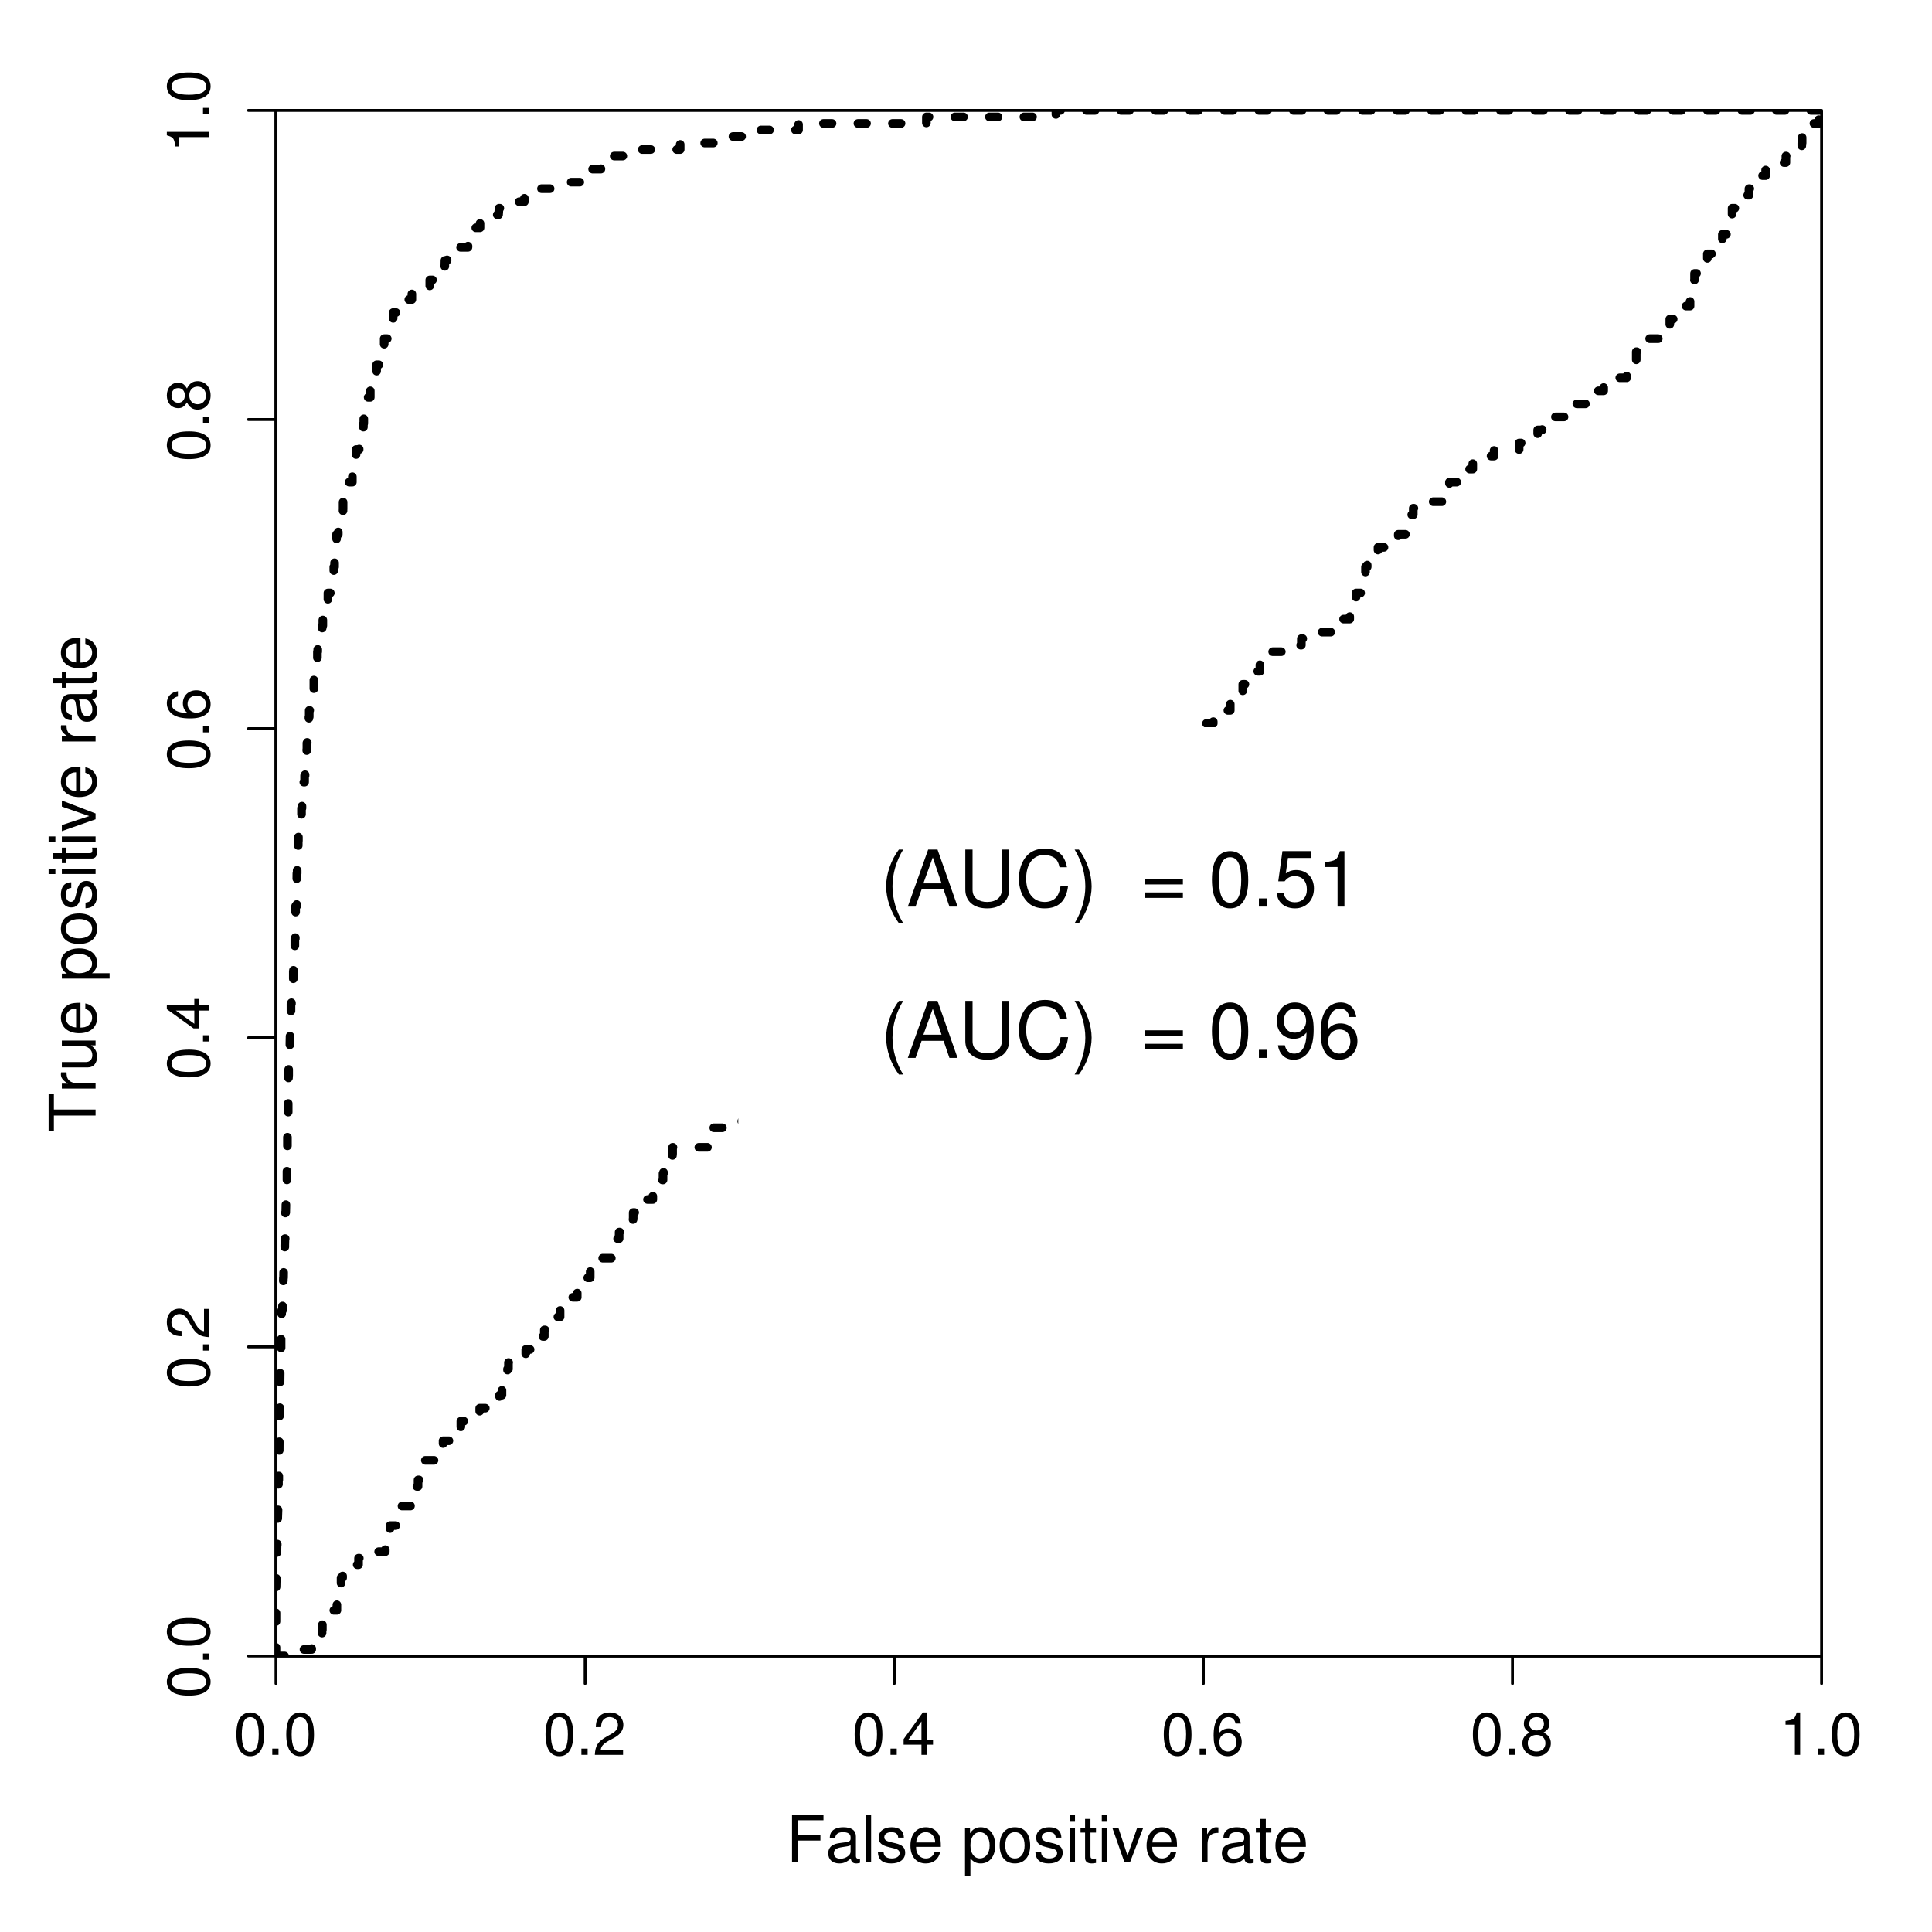 <?xml version="1.0" encoding="UTF-8"?>
<svg xmlns="http://www.w3.org/2000/svg" xmlns:xlink="http://www.w3.org/1999/xlink" width="504pt" height="504pt" viewBox="0 0 504 504" version="1.1">
<defs>
<g>
<symbol overflow="visible" id="glyph0-0">
<path style="stroke:none;" d=""/>
</symbol>
<symbol overflow="visible" id="glyph0-1">
<path style="stroke:none;" d="M 3.078 -5.578 L 8.922 -5.578 L 8.922 -6.953 L 3.078 -6.953 L 3.078 -10.875 L 9.719 -10.875 L 9.719 -12.25 L 1.516 -12.25 L 1.516 0 L 3.078 0 Z M 3.078 -5.578 "/>
</symbol>
<symbol overflow="visible" id="glyph0-2">
<path style="stroke:none;" d="M 8.984 -0.828 C 8.828 -0.797 8.766 -0.797 8.688 -0.797 C 8.203 -0.797 7.922 -1.047 7.922 -1.484 L 7.922 -6.656 C 7.922 -8.219 6.781 -9.047 4.625 -9.047 C 3.344 -9.047 2.281 -8.688 1.703 -8.031 C 1.297 -7.578 1.125 -7.078 1.094 -6.203 L 2.5 -6.203 C 2.625 -7.266 3.266 -7.766 4.562 -7.766 C 5.828 -7.766 6.531 -7.297 6.531 -6.453 L 6.531 -6.078 C 6.531 -5.5 6.188 -5.234 5.078 -5.109 C 3.094 -4.859 2.781 -4.781 2.25 -4.562 C 1.219 -4.156 0.703 -3.359 0.703 -2.219 C 0.703 -0.625 1.812 0.391 3.594 0.391 C 4.703 0.391 5.594 0 6.578 -0.906 C 6.688 -0.016 7.125 0.391 8.031 0.391 C 8.312 0.391 8.531 0.359 8.984 0.234 Z M 6.531 -2.766 C 6.531 -2.297 6.406 -2.016 5.984 -1.625 C 5.406 -1.109 4.719 -0.844 3.891 -0.844 C 2.812 -0.844 2.172 -1.359 2.172 -2.25 C 2.172 -3.172 2.781 -3.641 4.281 -3.859 C 5.766 -4.062 6.062 -4.125 6.531 -4.344 Z M 6.531 -2.766 "/>
</symbol>
<symbol overflow="visible" id="glyph0-3">
<path style="stroke:none;" d="M 2.547 -12.25 L 1.141 -12.25 L 1.141 0 L 2.547 0 Z M 2.547 -12.25 "/>
</symbol>
<symbol overflow="visible" id="glyph0-4">
<path style="stroke:none;" d="M 7.359 -6.344 C 7.344 -8.078 6.203 -9.047 4.172 -9.047 C 2.109 -9.047 0.797 -8 0.797 -6.359 C 0.797 -4.984 1.5 -4.328 3.578 -3.828 L 4.891 -3.516 C 5.859 -3.281 6.25 -2.922 6.25 -2.281 C 6.25 -1.469 5.422 -0.906 4.203 -0.906 C 3.438 -0.906 2.812 -1.125 2.453 -1.5 C 2.234 -1.75 2.141 -2 2.047 -2.625 L 0.578 -2.625 C 0.641 -0.594 1.781 0.391 4.078 0.391 C 6.297 0.391 7.703 -0.703 7.703 -2.406 C 7.703 -3.719 6.969 -4.438 5.219 -4.859 L 3.875 -5.172 C 2.734 -5.438 2.25 -5.812 2.25 -6.438 C 2.25 -7.234 2.969 -7.766 4.109 -7.766 C 5.234 -7.766 5.844 -7.266 5.875 -6.344 Z M 7.359 -6.344 "/>
</symbol>
<symbol overflow="visible" id="glyph0-5">
<path style="stroke:none;" d="M 8.609 -3.938 C 8.609 -5.281 8.516 -6.078 8.266 -6.734 C 7.688 -8.188 6.344 -9.047 4.703 -9.047 C 2.25 -9.047 0.672 -7.172 0.672 -4.281 C 0.672 -1.391 2.203 0.391 4.672 0.391 C 6.688 0.391 8.078 -0.75 8.438 -2.672 L 7.016 -2.672 C 6.641 -1.516 5.844 -0.906 4.719 -0.906 C 3.828 -0.906 3.078 -1.312 2.609 -2.047 C 2.266 -2.547 2.156 -3.062 2.141 -3.938 Z M 2.172 -5.078 C 2.281 -6.703 3.281 -7.766 4.688 -7.766 C 6.062 -7.766 7.125 -6.625 7.125 -5.172 C 7.125 -5.141 7.125 -5.109 7.109 -5.078 Z M 2.172 -5.078 "/>
</symbol>
<symbol overflow="visible" id="glyph0-6">
<path style="stroke:none;" d=""/>
</symbol>
<symbol overflow="visible" id="glyph0-7">
<path style="stroke:none;" d="M 0.906 3.656 L 2.312 3.656 L 2.312 -0.922 C 3.062 -0.016 3.875 0.391 5.016 0.391 C 7.297 0.391 8.781 -1.438 8.781 -4.25 C 8.781 -7.203 7.344 -9.047 5 -9.047 C 3.812 -9.047 2.859 -8.516 2.203 -7.469 L 2.203 -8.797 L 0.906 -8.797 Z M 4.766 -7.75 C 6.312 -7.75 7.328 -6.375 7.328 -4.281 C 7.328 -2.281 6.297 -0.922 4.766 -0.922 C 3.297 -0.922 2.312 -2.266 2.312 -4.328 C 2.312 -6.406 3.297 -7.75 4.766 -7.75 Z M 4.766 -7.75 "/>
</symbol>
<symbol overflow="visible" id="glyph0-8">
<path style="stroke:none;" d="M 4.562 -9.047 C 2.094 -9.047 0.609 -7.297 0.609 -4.328 C 0.609 -1.375 2.078 0.391 4.578 0.391 C 7.047 0.391 8.562 -1.375 8.562 -4.266 C 8.562 -7.312 7.109 -9.047 4.562 -9.047 Z M 4.578 -7.766 C 6.172 -7.766 7.109 -6.469 7.109 -4.281 C 7.109 -2.219 6.125 -0.906 4.578 -0.906 C 3.016 -0.906 2.062 -2.203 2.062 -4.328 C 2.062 -6.453 3.016 -7.766 4.578 -7.766 Z M 4.578 -7.766 "/>
</symbol>
<symbol overflow="visible" id="glyph0-9">
<path style="stroke:none;" d="M 2.516 -8.797 L 1.125 -8.797 L 1.125 0 L 2.516 0 Z M 2.516 -12.25 L 1.109 -12.25 L 1.109 -10.484 L 2.516 -10.484 Z M 2.516 -12.25 "/>
</symbol>
<symbol overflow="visible" id="glyph0-10">
<path style="stroke:none;" d="M 4.266 -8.797 L 2.828 -8.797 L 2.828 -11.219 L 1.422 -11.219 L 1.422 -8.797 L 0.234 -8.797 L 0.234 -7.656 L 1.422 -7.656 L 1.422 -1 C 1.422 -0.125 2.031 0.391 3.125 0.391 C 3.453 0.391 3.797 0.359 4.266 0.266 L 4.266 -0.906 C 4.078 -0.859 3.859 -0.844 3.594 -0.844 C 2.984 -0.844 2.828 -1 2.828 -1.625 L 2.828 -7.656 L 4.266 -7.656 Z M 4.266 -8.797 "/>
</symbol>
<symbol overflow="visible" id="glyph0-11">
<path style="stroke:none;" d="M 4.781 0 L 8.156 -8.797 L 6.578 -8.797 L 4.094 -1.656 L 1.75 -8.797 L 0.172 -8.797 L 3.266 0 Z M 4.781 0 "/>
</symbol>
<symbol overflow="visible" id="glyph0-12">
<path style="stroke:none;" d="M 1.156 -8.797 L 1.156 0 L 2.562 0 L 2.562 -4.562 C 2.562 -5.828 2.891 -6.656 3.562 -7.141 C 4 -7.453 4.422 -7.562 5.391 -7.578 L 5.391 -9 C 5.156 -9.031 5.031 -9.047 4.859 -9.047 C 3.953 -9.047 3.266 -8.516 2.453 -7.203 L 2.453 -8.797 Z M 1.156 -8.797 "/>
</symbol>
<symbol overflow="visible" id="glyph1-0">
<path style="stroke:none;" d=""/>
</symbol>
<symbol overflow="visible" id="glyph1-1">
<path style="stroke:none;" d="M -10.875 -5.953 L -10.875 -9.953 L -12.25 -9.953 L -12.25 -0.359 L -10.875 -0.359 L -10.875 -4.391 L 0 -4.391 L 0 -5.953 Z M -10.875 -5.953 "/>
</symbol>
<symbol overflow="visible" id="glyph1-2">
<path style="stroke:none;" d="M -8.797 -1.156 L 0 -1.156 L 0 -2.562 L -4.562 -2.562 C -5.828 -2.562 -6.656 -2.891 -7.141 -3.562 C -7.453 -4 -7.562 -4.422 -7.578 -5.391 L -9 -5.391 C -9.031 -5.156 -9.047 -5.031 -9.047 -4.859 C -9.047 -3.953 -8.516 -3.266 -7.203 -2.453 L -8.797 -2.453 Z M -8.797 -1.156 "/>
</symbol>
<symbol overflow="visible" id="glyph1-3">
<path style="stroke:none;" d="M 0 -8.094 L -8.797 -8.094 L -8.797 -6.703 L -3.812 -6.703 C -2.016 -6.703 -0.844 -5.766 -0.844 -4.297 C -0.844 -3.188 -1.516 -2.484 -2.562 -2.484 L -8.797 -2.484 L -8.797 -1.094 L -2.016 -1.094 C -0.547 -1.094 0.391 -2.188 0.391 -3.891 C 0.391 -5.188 -0.062 -6.016 -1.219 -6.844 L 0 -6.844 Z M 0 -8.094 "/>
</symbol>
<symbol overflow="visible" id="glyph1-4">
<path style="stroke:none;" d="M -3.938 -8.609 C -5.281 -8.609 -6.078 -8.516 -6.734 -8.266 C -8.188 -7.688 -9.047 -6.344 -9.047 -4.703 C -9.047 -2.25 -7.172 -0.672 -4.281 -0.672 C -1.391 -0.672 0.391 -2.203 0.391 -4.672 C 0.391 -6.688 -0.75 -8.078 -2.672 -8.438 L -2.672 -7.016 C -1.516 -6.641 -0.906 -5.844 -0.906 -4.719 C -0.906 -3.828 -1.312 -3.078 -2.047 -2.609 C -2.547 -2.266 -3.062 -2.156 -3.938 -2.141 Z M -5.078 -2.172 C -6.703 -2.281 -7.766 -3.281 -7.766 -4.688 C -7.766 -6.062 -6.625 -7.125 -5.172 -7.125 C -5.141 -7.125 -5.109 -7.125 -5.078 -7.109 Z M -5.078 -2.172 "/>
</symbol>
<symbol overflow="visible" id="glyph1-5">
<path style="stroke:none;" d=""/>
</symbol>
<symbol overflow="visible" id="glyph1-6">
<path style="stroke:none;" d="M 3.656 -0.906 L 3.656 -2.312 L -0.922 -2.312 C -0.016 -3.062 0.391 -3.875 0.391 -5.016 C 0.391 -7.297 -1.438 -8.781 -4.25 -8.781 C -7.203 -8.781 -9.047 -7.344 -9.047 -5 C -9.047 -3.812 -8.516 -2.859 -7.469 -2.203 L -8.797 -2.203 L -8.797 -0.906 Z M -7.75 -4.766 C -7.75 -6.312 -6.375 -7.328 -4.281 -7.328 C -2.281 -7.328 -0.922 -6.297 -0.922 -4.766 C -0.922 -3.297 -2.266 -2.312 -4.328 -2.312 C -6.406 -2.312 -7.75 -3.297 -7.75 -4.766 Z M -7.75 -4.766 "/>
</symbol>
<symbol overflow="visible" id="glyph1-7">
<path style="stroke:none;" d="M -9.047 -4.562 C -9.047 -2.094 -7.297 -0.609 -4.328 -0.609 C -1.375 -0.609 0.391 -2.078 0.391 -4.578 C 0.391 -7.047 -1.375 -8.562 -4.266 -8.562 C -7.312 -8.562 -9.047 -7.109 -9.047 -4.562 Z M -7.766 -4.578 C -7.766 -6.172 -6.469 -7.109 -4.281 -7.109 C -2.219 -7.109 -0.906 -6.125 -0.906 -4.578 C -0.906 -3.016 -2.203 -2.062 -4.328 -2.062 C -6.453 -2.062 -7.766 -3.016 -7.766 -4.578 Z M -7.766 -4.578 "/>
</symbol>
<symbol overflow="visible" id="glyph1-8">
<path style="stroke:none;" d="M -6.344 -7.359 C -8.078 -7.344 -9.047 -6.203 -9.047 -4.172 C -9.047 -2.109 -8 -0.797 -6.359 -0.797 C -4.984 -0.797 -4.328 -1.5 -3.828 -3.578 L -3.516 -4.891 C -3.281 -5.859 -2.922 -6.25 -2.281 -6.25 C -1.469 -6.25 -0.906 -5.422 -0.906 -4.203 C -0.906 -3.438 -1.125 -2.812 -1.5 -2.453 C -1.75 -2.234 -2 -2.141 -2.625 -2.047 L -2.625 -0.578 C -0.594 -0.641 0.391 -1.781 0.391 -4.078 C 0.391 -6.297 -0.703 -7.703 -2.406 -7.703 C -3.719 -7.703 -4.438 -6.969 -4.859 -5.219 L -5.172 -3.875 C -5.438 -2.734 -5.812 -2.25 -6.438 -2.25 C -7.234 -2.25 -7.766 -2.969 -7.766 -4.109 C -7.766 -5.234 -7.266 -5.844 -6.344 -5.875 Z M -6.344 -7.359 "/>
</symbol>
<symbol overflow="visible" id="glyph1-9">
<path style="stroke:none;" d="M -8.797 -2.516 L -8.797 -1.125 L 0 -1.125 L 0 -2.516 Z M -12.25 -2.516 L -12.25 -1.109 L -10.484 -1.109 L -10.484 -2.516 Z M -12.25 -2.516 "/>
</symbol>
<symbol overflow="visible" id="glyph1-10">
<path style="stroke:none;" d="M -8.797 -4.266 L -8.797 -2.828 L -11.219 -2.828 L -11.219 -1.422 L -8.797 -1.422 L -8.797 -0.234 L -7.656 -0.234 L -7.656 -1.422 L -1 -1.422 C -0.125 -1.422 0.391 -2.031 0.391 -3.125 C 0.391 -3.453 0.359 -3.797 0.266 -4.266 L -0.906 -4.266 C -0.859 -4.078 -0.844 -3.859 -0.844 -3.594 C -0.844 -2.984 -1 -2.828 -1.625 -2.828 L -7.656 -2.828 L -7.656 -4.266 Z M -8.797 -4.266 "/>
</symbol>
<symbol overflow="visible" id="glyph1-11">
<path style="stroke:none;" d="M 0 -4.781 L -8.797 -8.156 L -8.797 -6.578 L -1.656 -4.094 L -8.797 -1.75 L -8.797 -0.172 L 0 -3.266 Z M 0 -4.781 "/>
</symbol>
<symbol overflow="visible" id="glyph1-12">
<path style="stroke:none;" d="M -0.828 -8.984 C -0.797 -8.828 -0.797 -8.766 -0.797 -8.688 C -0.797 -8.203 -1.047 -7.922 -1.484 -7.922 L -6.656 -7.922 C -8.219 -7.922 -9.047 -6.781 -9.047 -4.625 C -9.047 -3.344 -8.688 -2.281 -8.031 -1.703 C -7.578 -1.297 -7.078 -1.125 -6.203 -1.094 L -6.203 -2.5 C -7.266 -2.625 -7.766 -3.266 -7.766 -4.562 C -7.766 -5.828 -7.297 -6.531 -6.453 -6.531 L -6.078 -6.531 C -5.5 -6.531 -5.234 -6.188 -5.109 -5.078 C -4.859 -3.094 -4.781 -2.781 -4.562 -2.25 C -4.156 -1.219 -3.359 -0.703 -2.219 -0.703 C -0.625 -0.703 0.391 -1.812 0.391 -3.594 C 0.391 -4.703 0 -5.594 -0.906 -6.578 C -0.016 -6.688 0.391 -7.125 0.391 -8.031 C 0.391 -8.312 0.359 -8.531 0.234 -8.984 Z M -2.766 -6.531 C -2.297 -6.531 -2.016 -6.406 -1.625 -5.984 C -1.109 -5.406 -0.844 -4.719 -0.844 -3.891 C -0.844 -2.812 -1.359 -2.172 -2.25 -2.172 C -3.172 -2.172 -3.641 -2.781 -3.859 -4.281 C -4.062 -5.766 -4.125 -6.062 -4.344 -6.531 Z M -2.766 -6.531 "/>
</symbol>
<symbol overflow="visible" id="glyph2-0">
<path style="stroke:none;" d=""/>
</symbol>
<symbol overflow="visible" id="glyph2-1">
<path style="stroke:none;" d="M 4.281 -11.062 C 3.266 -11.062 2.328 -10.609 1.75 -9.844 C 1.031 -8.875 0.672 -7.391 0.672 -5.344 C 0.672 -1.625 1.922 0.359 4.281 0.359 C 6.625 0.359 7.906 -1.625 7.906 -5.25 C 7.906 -7.406 7.562 -8.844 6.828 -9.844 C 6.25 -10.625 5.328 -11.062 4.281 -11.062 Z M 4.281 -9.844 C 5.766 -9.844 6.5 -8.344 6.5 -5.375 C 6.5 -2.25 5.781 -0.781 4.25 -0.781 C 2.812 -0.781 2.078 -2.312 2.078 -5.328 C 2.078 -8.359 2.812 -9.844 4.281 -9.844 Z M 4.281 -9.844 "/>
</symbol>
<symbol overflow="visible" id="glyph2-2">
<path style="stroke:none;" d="M 2.984 -1.625 L 1.359 -1.625 L 1.359 0 L 2.984 0 Z M 2.984 -1.625 "/>
</symbol>
<symbol overflow="visible" id="glyph2-3">
<path style="stroke:none;" d="M 7.891 -1.359 L 2.078 -1.359 C 2.219 -2.266 2.719 -2.844 4.062 -3.641 L 5.625 -4.469 C 7.172 -5.312 7.969 -6.453 7.969 -7.812 C 7.969 -8.734 7.594 -9.594 6.938 -10.188 C 6.281 -10.781 5.469 -11.062 4.422 -11.062 C 3.031 -11.062 1.984 -10.562 1.375 -9.625 C 0.984 -9.031 0.812 -8.344 0.781 -7.219 L 2.156 -7.219 C 2.203 -7.969 2.297 -8.422 2.484 -8.781 C 2.844 -9.453 3.562 -9.859 4.375 -9.859 C 5.625 -9.859 6.562 -8.969 6.562 -7.781 C 6.562 -6.906 6.047 -6.156 5.062 -5.594 L 3.641 -4.781 C 1.328 -3.484 0.656 -2.438 0.531 0 L 7.891 0 Z M 7.891 -1.359 "/>
</symbol>
<symbol overflow="visible" id="glyph2-4">
<path style="stroke:none;" d="M 5.094 -2.656 L 5.094 0 L 6.469 0 L 6.469 -2.656 L 8.109 -2.656 L 8.109 -3.891 L 6.469 -3.891 L 6.469 -11.062 L 5.453 -11.062 L 0.438 -4.094 L 0.438 -2.656 Z M 5.094 -3.891 L 1.641 -3.891 L 5.094 -8.719 Z M 5.094 -3.891 "/>
</symbol>
<symbol overflow="visible" id="glyph2-5">
<path style="stroke:none;" d="M 7.766 -8.172 C 7.5 -9.984 6.312 -11.062 4.625 -11.062 C 3.422 -11.062 2.328 -10.469 1.672 -9.484 C 0.984 -8.406 0.672 -7.047 0.672 -5.031 C 0.672 -3.188 0.953 -2 1.609 -1.016 C 2.203 -0.125 3.172 0.359 4.375 0.359 C 6.484 0.359 8 -1.203 8 -3.375 C 8 -5.422 6.594 -6.875 4.609 -6.875 C 3.531 -6.875 2.672 -6.453 2.078 -5.641 C 2.094 -8.344 2.969 -9.844 4.531 -9.844 C 5.5 -9.844 6.172 -9.234 6.391 -8.172 Z M 4.438 -5.656 C 5.766 -5.656 6.594 -4.734 6.594 -3.266 C 6.594 -1.875 5.656 -0.859 4.391 -0.859 C 3.125 -0.859 2.156 -1.922 2.156 -3.344 C 2.156 -4.703 3.094 -5.656 4.438 -5.656 Z M 4.438 -5.656 "/>
</symbol>
<symbol overflow="visible" id="glyph2-6">
<path style="stroke:none;" d="M 6.094 -5.812 C 7.234 -6.5 7.609 -7.062 7.609 -8.109 C 7.609 -9.844 6.25 -11.062 4.281 -11.062 C 2.344 -11.062 0.969 -9.844 0.969 -8.109 C 0.969 -7.078 1.344 -6.516 2.469 -5.812 C 1.203 -5.203 0.578 -4.281 0.578 -3.078 C 0.578 -1.047 2.109 0.359 4.281 0.359 C 6.469 0.359 8 -1.047 8 -3.062 C 8 -4.281 7.375 -5.203 6.094 -5.812 Z M 4.281 -9.844 C 5.453 -9.844 6.203 -9.156 6.203 -8.078 C 6.203 -7.047 5.438 -6.359 4.281 -6.359 C 3.141 -6.359 2.375 -7.047 2.375 -8.094 C 2.375 -9.156 3.141 -9.844 4.281 -9.844 Z M 4.281 -5.203 C 5.656 -5.203 6.594 -4.328 6.594 -3.047 C 6.594 -1.734 5.656 -0.859 4.25 -0.859 C 2.922 -0.859 1.984 -1.75 1.984 -3.047 C 1.984 -4.328 2.922 -5.203 4.281 -5.203 Z M 4.281 -5.203 "/>
</symbol>
<symbol overflow="visible" id="glyph2-7">
<path style="stroke:none;" d="M 4.031 -7.875 L 4.031 0 L 5.406 0 L 5.406 -11.062 L 4.5 -11.062 C 4.016 -9.359 3.719 -9.125 1.594 -8.859 L 1.594 -7.875 Z M 4.031 -7.875 "/>
</symbol>
<symbol overflow="visible" id="glyph3-0">
<path style="stroke:none;" d=""/>
</symbol>
<symbol overflow="visible" id="glyph3-1">
<path style="stroke:none;" d="M -11.062 -4.281 C -11.062 -3.266 -10.609 -2.328 -9.844 -1.75 C -8.875 -1.031 -7.391 -0.672 -5.344 -0.672 C -1.625 -0.672 0.359 -1.922 0.359 -4.281 C 0.359 -6.625 -1.625 -7.906 -5.25 -7.906 C -7.406 -7.906 -8.844 -7.562 -9.844 -6.828 C -10.625 -6.25 -11.062 -5.328 -11.062 -4.281 Z M -9.844 -4.281 C -9.844 -5.766 -8.344 -6.5 -5.375 -6.5 C -2.25 -6.5 -0.781 -5.781 -0.781 -4.25 C -0.781 -2.812 -2.312 -2.078 -5.328 -2.078 C -8.359 -2.078 -9.844 -2.812 -9.844 -4.281 Z M -9.844 -4.281 "/>
</symbol>
<symbol overflow="visible" id="glyph3-2">
<path style="stroke:none;" d="M -1.625 -2.984 L -1.625 -1.359 L 0 -1.359 L 0 -2.984 Z M -1.625 -2.984 "/>
</symbol>
<symbol overflow="visible" id="glyph3-3">
<path style="stroke:none;" d="M -1.359 -7.891 L -1.359 -2.078 C -2.266 -2.219 -2.844 -2.719 -3.641 -4.062 L -4.469 -5.625 C -5.312 -7.172 -6.453 -7.969 -7.812 -7.969 C -8.734 -7.969 -9.594 -7.594 -10.188 -6.938 C -10.781 -6.281 -11.062 -5.469 -11.062 -4.422 C -11.062 -3.031 -10.562 -1.984 -9.625 -1.375 C -9.031 -0.984 -8.344 -0.812 -7.219 -0.781 L -7.219 -2.156 C -7.969 -2.203 -8.422 -2.297 -8.781 -2.484 C -9.453 -2.844 -9.859 -3.562 -9.859 -4.375 C -9.859 -5.625 -8.969 -6.562 -7.781 -6.562 C -6.906 -6.562 -6.156 -6.047 -5.594 -5.062 L -4.781 -3.641 C -3.484 -1.328 -2.438 -0.656 0 -0.531 L 0 -7.891 Z M -1.359 -7.891 "/>
</symbol>
<symbol overflow="visible" id="glyph3-4">
<path style="stroke:none;" d="M -2.656 -5.094 L 0 -5.094 L 0 -6.469 L -2.656 -6.469 L -2.656 -8.109 L -3.891 -8.109 L -3.891 -6.469 L -11.062 -6.469 L -11.062 -5.453 L -4.094 -0.438 L -2.656 -0.438 Z M -3.891 -5.094 L -3.891 -1.641 L -8.719 -5.094 Z M -3.891 -5.094 "/>
</symbol>
<symbol overflow="visible" id="glyph3-5">
<path style="stroke:none;" d="M -8.172 -7.766 C -9.984 -7.5 -11.062 -6.312 -11.062 -4.625 C -11.062 -3.422 -10.469 -2.328 -9.484 -1.672 C -8.406 -0.984 -7.047 -0.672 -5.031 -0.672 C -3.188 -0.672 -2 -0.953 -1.016 -1.609 C -0.125 -2.203 0.359 -3.172 0.359 -4.375 C 0.359 -6.484 -1.203 -8 -3.375 -8 C -5.422 -8 -6.875 -6.594 -6.875 -4.609 C -6.875 -3.531 -6.453 -2.672 -5.641 -2.078 C -8.344 -2.094 -9.844 -2.969 -9.844 -4.531 C -9.844 -5.5 -9.234 -6.172 -8.172 -6.391 Z M -5.656 -4.438 C -5.656 -5.766 -4.734 -6.594 -3.266 -6.594 C -1.875 -6.594 -0.859 -5.656 -0.859 -4.391 C -0.859 -3.125 -1.922 -2.156 -3.344 -2.156 C -4.703 -2.156 -5.656 -3.094 -5.656 -4.438 Z M -5.656 -4.438 "/>
</symbol>
<symbol overflow="visible" id="glyph3-6">
<path style="stroke:none;" d="M -5.812 -6.094 C -6.5 -7.234 -7.062 -7.609 -8.109 -7.609 C -9.844 -7.609 -11.062 -6.25 -11.062 -4.281 C -11.062 -2.344 -9.844 -0.969 -8.109 -0.969 C -7.078 -0.969 -6.516 -1.344 -5.812 -2.469 C -5.203 -1.203 -4.281 -0.578 -3.078 -0.578 C -1.047 -0.578 0.359 -2.109 0.359 -4.281 C 0.359 -6.469 -1.047 -8 -3.062 -8 C -4.281 -8 -5.203 -7.375 -5.812 -6.094 Z M -9.844 -4.281 C -9.844 -5.453 -9.156 -6.203 -8.078 -6.203 C -7.047 -6.203 -6.359 -5.438 -6.359 -4.281 C -6.359 -3.141 -7.047 -2.375 -8.094 -2.375 C -9.156 -2.375 -9.844 -3.141 -9.844 -4.281 Z M -5.203 -4.281 C -5.203 -5.656 -4.328 -6.594 -3.047 -6.594 C -1.734 -6.594 -0.859 -5.656 -0.859 -4.25 C -0.859 -2.922 -1.75 -1.984 -3.047 -1.984 C -4.328 -1.984 -5.203 -2.922 -5.203 -4.281 Z M -5.203 -4.281 "/>
</symbol>
<symbol overflow="visible" id="glyph3-7">
<path style="stroke:none;" d="M -7.875 -4.031 L 0 -4.031 L 0 -5.406 L -11.062 -5.406 L -11.062 -4.5 C -9.359 -4.016 -9.125 -3.719 -8.859 -1.594 L -7.875 -1.594 Z M -7.875 -4.031 "/>
</symbol>
<symbol overflow="visible" id="glyph4-0">
<path style="stroke:none;" d=""/>
</symbol>
<symbol overflow="visible" id="glyph4-1">
<path style="stroke:none;" d="M 4.812 -14.875 C 2.781 -12.203 1.484 -8.484 1.484 -5.281 C 1.484 -2.062 2.781 1.656 4.812 4.328 L 5.938 4.328 C 4.141 1.406 3.141 -2.016 3.141 -5.281 C 3.141 -8.531 4.141 -11.984 5.938 -14.875 Z M 4.812 -14.875 "/>
</symbol>
<symbol overflow="visible" id="glyph4-2">
<path style="stroke:none;" d="M 9.672 -4.469 L 11.203 0 L 13.328 0 L 8.094 -14.875 L 5.656 -14.875 L 0.344 0 L 2.359 0 L 3.938 -4.469 Z M 9.141 -6.062 L 4.406 -6.062 L 6.859 -12.828 Z M 9.141 -6.062 "/>
</symbol>
<symbol overflow="visible" id="glyph4-3">
<path style="stroke:none;" d="M 11.266 -14.875 L 11.266 -4.422 C 11.266 -2.422 9.812 -1.203 7.422 -1.203 C 6.328 -1.203 5.422 -1.469 4.719 -1.984 C 3.984 -2.547 3.625 -3.312 3.625 -4.422 L 3.625 -14.875 L 1.734 -14.875 L 1.734 -4.422 C 1.734 -1.406 3.891 0.469 7.422 0.469 C 10.922 0.469 13.156 -1.453 13.156 -4.422 L 13.156 -14.875 Z M 11.266 -14.875 "/>
</symbol>
<symbol overflow="visible" id="glyph4-4">
<path style="stroke:none;" d="M 13.516 -10.266 C 12.922 -13.531 11.047 -15.125 7.781 -15.125 C 5.781 -15.125 4.156 -14.484 3.062 -13.266 C 1.719 -11.797 0.984 -9.672 0.984 -7.266 C 0.984 -4.812 1.734 -2.719 3.141 -1.266 C 4.281 -0.078 5.75 0.469 7.688 0.469 C 11.328 0.469 13.359 -1.484 13.812 -5.422 L 11.859 -5.422 C 11.688 -4.406 11.484 -3.719 11.188 -3.125 C 10.578 -1.891 9.312 -1.203 7.719 -1.203 C 4.75 -1.203 2.875 -3.578 2.875 -7.281 C 2.875 -11.094 4.672 -13.453 7.547 -13.453 C 8.75 -13.453 9.875 -13.078 10.484 -12.516 C 11.047 -12 11.344 -11.359 11.578 -10.266 Z M 13.516 -10.266 "/>
</symbol>
<symbol overflow="visible" id="glyph4-5">
<path style="stroke:none;" d="M 1.891 4.328 C 3.938 1.656 5.219 -2.062 5.219 -5.266 C 5.219 -8.484 3.938 -12.203 1.891 -14.875 L 0.781 -14.875 C 2.578 -11.953 3.578 -8.531 3.578 -5.266 C 3.578 -2.016 2.578 1.422 0.781 4.328 Z M 1.891 4.328 "/>
</symbol>
<symbol overflow="visible" id="glyph4-6">
<path style="stroke:none;" d=""/>
</symbol>
<symbol overflow="visible" id="glyph4-7">
<path style="stroke:none;" d="M 10.891 -7.203 L 1.016 -7.203 L 1.016 -5.781 L 10.891 -5.781 Z M 10.891 -3.688 L 1.016 -3.688 L 1.016 -2.266 L 10.891 -2.266 Z M 10.891 -3.688 "/>
</symbol>
<symbol overflow="visible" id="glyph4-8">
<path style="stroke:none;" d="M 5.609 -14.469 C 4.266 -14.469 3.047 -13.875 2.281 -12.875 C 1.344 -11.609 0.875 -9.672 0.875 -7 C 0.875 -2.125 2.516 0.469 5.609 0.469 C 8.672 0.469 10.344 -2.125 10.344 -6.875 C 10.344 -9.688 9.891 -11.578 8.938 -12.875 C 8.188 -13.891 6.984 -14.469 5.609 -14.469 Z M 5.609 -12.875 C 7.547 -12.875 8.516 -10.922 8.516 -7.047 C 8.516 -2.938 7.578 -1.016 5.578 -1.016 C 3.672 -1.016 2.719 -3.016 2.719 -6.984 C 2.719 -10.938 3.672 -12.875 5.609 -12.875 Z M 5.609 -12.875 "/>
</symbol>
<symbol overflow="visible" id="glyph4-9">
<path style="stroke:none;" d="M 3.891 -2.125 L 1.781 -2.125 L 1.781 0 L 3.891 0 Z M 3.891 -2.125 "/>
</symbol>
<symbol overflow="visible" id="glyph4-10">
<path style="stroke:none;" d="M 9.719 -14.469 L 2.25 -14.469 L 1.156 -6.594 L 2.812 -6.594 C 3.656 -7.594 4.344 -7.938 5.469 -7.938 C 7.406 -7.938 8.625 -6.609 8.625 -4.469 C 8.625 -2.391 7.422 -1.125 5.469 -1.125 C 3.891 -1.125 2.938 -1.922 2.516 -3.547 L 0.719 -3.547 C 0.953 -2.359 1.156 -1.797 1.594 -1.266 C 2.406 -0.156 3.875 0.469 5.516 0.469 C 8.422 0.469 10.469 -1.656 10.469 -4.719 C 10.469 -7.578 8.578 -9.531 5.797 -9.531 C 4.781 -9.531 3.953 -9.266 3.125 -8.656 L 3.688 -12.688 L 9.719 -12.688 Z M 9.719 -14.469 "/>
</symbol>
<symbol overflow="visible" id="glyph4-11">
<path style="stroke:none;" d="M 5.281 -10.312 L 5.281 0 L 7.078 0 L 7.078 -14.469 L 5.891 -14.469 C 5.266 -12.25 4.859 -11.938 2.078 -11.594 L 2.078 -10.312 Z M 5.281 -10.312 "/>
</symbol>
<symbol overflow="visible" id="glyph4-12">
<path style="stroke:none;" d="M 1.078 -3.312 C 1.422 -0.938 2.984 0.469 5.188 0.469 C 6.781 0.469 8.219 -0.312 9.062 -1.594 C 9.984 -3 10.391 -4.781 10.391 -7.406 C 10.391 -9.828 10.016 -11.391 9.156 -12.672 C 8.359 -13.828 7.094 -14.469 5.516 -14.469 C 2.75 -14.469 0.781 -12.422 0.781 -9.594 C 0.781 -6.891 2.609 -5 5.219 -5 C 6.594 -5 7.594 -5.484 8.531 -6.609 C 8.516 -3.078 7.359 -1.125 5.312 -1.125 C 4.047 -1.125 3.156 -1.922 2.875 -3.312 Z M 5.484 -12.891 C 7.156 -12.891 8.422 -11.516 8.422 -9.625 C 8.422 -7.859 7.188 -6.594 5.422 -6.594 C 3.688 -6.594 2.609 -7.797 2.609 -9.734 C 2.609 -11.578 3.844 -12.891 5.484 -12.891 Z M 5.484 -12.891 "/>
</symbol>
<symbol overflow="visible" id="glyph4-13">
<path style="stroke:none;" d="M 10.156 -10.688 C 9.812 -13.062 8.266 -14.469 6.062 -14.469 C 4.469 -14.469 3.047 -13.688 2.188 -12.406 C 1.281 -11 0.875 -9.219 0.875 -6.594 C 0.875 -4.156 1.25 -2.609 2.109 -1.328 C 2.875 -0.156 4.141 0.469 5.734 0.469 C 8.484 0.469 10.469 -1.578 10.469 -4.406 C 10.469 -7.094 8.625 -9 6.047 -9 C 4.609 -9 3.484 -8.453 2.719 -7.391 C 2.734 -10.922 3.875 -12.875 5.938 -12.875 C 7.203 -12.875 8.078 -12.078 8.359 -10.688 Z M 5.812 -7.406 C 7.547 -7.406 8.625 -6.203 8.625 -4.266 C 8.625 -2.453 7.406 -1.125 5.75 -1.125 C 4.078 -1.125 2.812 -2.516 2.812 -4.359 C 2.812 -6.156 4.047 -7.406 5.812 -7.406 Z M 5.812 -7.406 "/>
</symbol>
</g>
<clipPath id="clip1">
  <path d="M 72 28.801 L 475.199 28.801 L 475.199 432 L 72 432 Z M 72 28.801 "/>
</clipPath>
</defs>
<g id="surface6855">
<rect x="0" y="0" width="504" height="504" style="fill:rgb(100%,100%,100%);fill-opacity:1;stroke:none;"/>
<g style="fill:rgb(0%,0%,0%);fill-opacity:1;">
  <use xlink:href="#glyph0-1" x="205.102" y="485.729"/>
  <use xlink:href="#glyph0-2" x="215.364" y="485.729"/>
  <use xlink:href="#glyph0-3" x="224.703" y="485.729"/>
  <use xlink:href="#glyph0-4" x="228.432" y="485.729"/>
  <use xlink:href="#glyph0-5" x="236.83" y="485.729"/>
  <use xlink:href="#glyph0-6" x="246.169" y="485.729"/>
  <use xlink:href="#glyph0-7" x="250.839" y="485.729"/>
  <use xlink:href="#glyph0-8" x="260.178" y="485.729"/>
  <use xlink:href="#glyph0-4" x="269.517" y="485.729"/>
  <use xlink:href="#glyph0-9" x="277.915" y="485.729"/>
  <use xlink:href="#glyph0-10" x="281.644" y="485.729"/>
  <use xlink:href="#glyph0-9" x="286.313" y="485.729"/>
  <use xlink:href="#glyph0-11" x="290.042" y="485.729"/>
  <use xlink:href="#glyph0-5" x="298.44" y="485.729"/>
  <use xlink:href="#glyph0-6" x="307.779" y="485.729"/>
  <use xlink:href="#glyph0-12" x="312.449" y="485.729"/>
  <use xlink:href="#glyph0-2" x="318.043" y="485.729"/>
  <use xlink:href="#glyph0-10" x="327.382" y="485.729"/>
  <use xlink:href="#glyph0-5" x="332.052" y="485.729"/>
</g>
<g style="fill:rgb(0%,0%,0%);fill-opacity:1;">
  <use xlink:href="#glyph1-1" x="24.932" y="295.398"/>
  <use xlink:href="#glyph1-2" x="24.932" y="285.136"/>
  <use xlink:href="#glyph1-3" x="24.932" y="279.542"/>
  <use xlink:href="#glyph1-4" x="24.932" y="270.203"/>
  <use xlink:href="#glyph1-5" x="24.932" y="260.864"/>
  <use xlink:href="#glyph1-6" x="24.932" y="256.194"/>
  <use xlink:href="#glyph1-7" x="24.932" y="246.855"/>
  <use xlink:href="#glyph1-8" x="24.932" y="237.517"/>
  <use xlink:href="#glyph1-9" x="24.932" y="229.118"/>
  <use xlink:href="#glyph1-10" x="24.932" y="225.39"/>
  <use xlink:href="#glyph1-9" x="24.932" y="220.72"/>
  <use xlink:href="#glyph1-11" x="24.932" y="216.991"/>
  <use xlink:href="#glyph1-4" x="24.932" y="208.593"/>
  <use xlink:href="#glyph1-5" x="24.932" y="199.254"/>
  <use xlink:href="#glyph1-2" x="24.932" y="194.584"/>
  <use xlink:href="#glyph1-12" x="24.932" y="188.99"/>
  <use xlink:href="#glyph1-10" x="24.932" y="179.651"/>
  <use xlink:href="#glyph1-4" x="24.932" y="174.981"/>
</g>
<path style="fill:none;stroke-width:0.75;stroke-linecap:round;stroke-linejoin:round;stroke:rgb(0%,0%,0%);stroke-opacity:1;stroke-miterlimit:10;" d="M 72 432 L 475.199 432 "/>
<path style="fill:none;stroke-width:0.75;stroke-linecap:round;stroke-linejoin:round;stroke:rgb(0%,0%,0%);stroke-opacity:1;stroke-miterlimit:10;" d="M 72 432 L 72 439.199 "/>
<path style="fill:none;stroke-width:0.75;stroke-linecap:round;stroke-linejoin:round;stroke:rgb(0%,0%,0%);stroke-opacity:1;stroke-miterlimit:10;" d="M 152.641 432 L 152.641 439.199 "/>
<path style="fill:none;stroke-width:0.75;stroke-linecap:round;stroke-linejoin:round;stroke:rgb(0%,0%,0%);stroke-opacity:1;stroke-miterlimit:10;" d="M 233.281 432 L 233.281 439.199 "/>
<path style="fill:none;stroke-width:0.75;stroke-linecap:round;stroke-linejoin:round;stroke:rgb(0%,0%,0%);stroke-opacity:1;stroke-miterlimit:10;" d="M 313.922 432 L 313.922 439.199 "/>
<path style="fill:none;stroke-width:0.75;stroke-linecap:round;stroke-linejoin:round;stroke:rgb(0%,0%,0%);stroke-opacity:1;stroke-miterlimit:10;" d="M 394.559 432 L 394.559 439.199 "/>
<path style="fill:none;stroke-width:0.75;stroke-linecap:round;stroke-linejoin:round;stroke:rgb(0%,0%,0%);stroke-opacity:1;stroke-miterlimit:10;" d="M 475.199 432 L 475.199 439.199 "/>
<g style="fill:rgb(0%,0%,0%);fill-opacity:1;">
  <use xlink:href="#glyph2-1" x="61" y="457.787"/>
  <use xlink:href="#glyph2-2" x="69.67" y="457.787"/>
  <use xlink:href="#glyph2-1" x="74.005" y="457.787"/>
</g>
<g style="fill:rgb(0%,0%,0%);fill-opacity:1;">
  <use xlink:href="#glyph2-1" x="141.641" y="457.787"/>
  <use xlink:href="#glyph2-2" x="150.311" y="457.787"/>
  <use xlink:href="#glyph2-3" x="154.646" y="457.787"/>
</g>
<g style="fill:rgb(0%,0%,0%);fill-opacity:1;">
  <use xlink:href="#glyph2-1" x="222.281" y="457.787"/>
  <use xlink:href="#glyph2-2" x="230.951" y="457.787"/>
  <use xlink:href="#glyph2-4" x="235.286" y="457.787"/>
</g>
<g style="fill:rgb(0%,0%,0%);fill-opacity:1;">
  <use xlink:href="#glyph2-1" x="302.922" y="457.787"/>
  <use xlink:href="#glyph2-2" x="311.592" y="457.787"/>
  <use xlink:href="#glyph2-5" x="315.927" y="457.787"/>
</g>
<g style="fill:rgb(0%,0%,0%);fill-opacity:1;">
  <use xlink:href="#glyph2-1" x="383.559" y="457.787"/>
  <use xlink:href="#glyph2-2" x="392.229" y="457.787"/>
  <use xlink:href="#glyph2-6" x="396.563" y="457.787"/>
</g>
<g style="fill:rgb(0%,0%,0%);fill-opacity:1;">
  <use xlink:href="#glyph2-7" x="464.199" y="457.787"/>
  <use xlink:href="#glyph2-2" x="472.869" y="457.787"/>
  <use xlink:href="#glyph2-1" x="477.204" y="457.787"/>
</g>
<path style="fill:none;stroke-width:0.75;stroke-linecap:round;stroke-linejoin:round;stroke:rgb(0%,0%,0%);stroke-opacity:1;stroke-miterlimit:10;" d="M 72 432 L 72 28.801 "/>
<path style="fill:none;stroke-width:0.75;stroke-linecap:round;stroke-linejoin:round;stroke:rgb(0%,0%,0%);stroke-opacity:1;stroke-miterlimit:10;" d="M 72 432 L 64.801 432 "/>
<path style="fill:none;stroke-width:0.75;stroke-linecap:round;stroke-linejoin:round;stroke:rgb(0%,0%,0%);stroke-opacity:1;stroke-miterlimit:10;" d="M 72 351.359 L 64.801 351.359 "/>
<path style="fill:none;stroke-width:0.75;stroke-linecap:round;stroke-linejoin:round;stroke:rgb(0%,0%,0%);stroke-opacity:1;stroke-miterlimit:10;" d="M 72 270.719 L 64.801 270.719 "/>
<path style="fill:none;stroke-width:0.75;stroke-linecap:round;stroke-linejoin:round;stroke:rgb(0%,0%,0%);stroke-opacity:1;stroke-miterlimit:10;" d="M 72 190.078 L 64.801 190.078 "/>
<path style="fill:none;stroke-width:0.75;stroke-linecap:round;stroke-linejoin:round;stroke:rgb(0%,0%,0%);stroke-opacity:1;stroke-miterlimit:10;" d="M 72 109.441 L 64.801 109.441 "/>
<path style="fill:none;stroke-width:0.75;stroke-linecap:round;stroke-linejoin:round;stroke:rgb(0%,0%,0%);stroke-opacity:1;stroke-miterlimit:10;" d="M 72 28.801 L 64.801 28.801 "/>
<g style="fill:rgb(0%,0%,0%);fill-opacity:1;">
  <use xlink:href="#glyph3-1" x="54.584" y="443"/>
  <use xlink:href="#glyph3-2" x="54.584" y="434.33"/>
  <use xlink:href="#glyph3-1" x="54.584" y="429.995"/>
</g>
<g style="fill:rgb(0%,0%,0%);fill-opacity:1;">
  <use xlink:href="#glyph3-1" x="54.584" y="362.359"/>
  <use xlink:href="#glyph3-2" x="54.584" y="353.689"/>
  <use xlink:href="#glyph3-3" x="54.584" y="349.354"/>
</g>
<g style="fill:rgb(0%,0%,0%);fill-opacity:1;">
  <use xlink:href="#glyph3-1" x="54.584" y="281.719"/>
  <use xlink:href="#glyph3-2" x="54.584" y="273.049"/>
  <use xlink:href="#glyph3-4" x="54.584" y="268.714"/>
</g>
<g style="fill:rgb(0%,0%,0%);fill-opacity:1;">
  <use xlink:href="#glyph3-1" x="54.584" y="201.078"/>
  <use xlink:href="#glyph3-2" x="54.584" y="192.408"/>
  <use xlink:href="#glyph3-5" x="54.584" y="188.073"/>
</g>
<g style="fill:rgb(0%,0%,0%);fill-opacity:1;">
  <use xlink:href="#glyph3-1" x="54.584" y="120.441"/>
  <use xlink:href="#glyph3-2" x="54.584" y="111.771"/>
  <use xlink:href="#glyph3-6" x="54.584" y="107.437"/>
</g>
<g style="fill:rgb(0%,0%,0%);fill-opacity:1;">
  <use xlink:href="#glyph3-7" x="54.584" y="39.801"/>
  <use xlink:href="#glyph3-2" x="54.584" y="31.131"/>
  <use xlink:href="#glyph3-1" x="54.584" y="26.796"/>
</g>
<path style="fill:none;stroke-width:0.75;stroke-linecap:round;stroke-linejoin:round;stroke:rgb(0%,0%,0%);stroke-opacity:1;stroke-miterlimit:10;" d="M 72 432 L 475.199 432 L 475.199 28.801 L 72 28.801 L 72 432 "/>
<g clip-path="url(#clip1)" clip-rule="nonzero">
<path style="fill:none;stroke-width:2.25;stroke-linecap:round;stroke-linejoin:round;stroke:rgb(0%,0%,0%);stroke-opacity:1;stroke-dasharray:2.25,6.75;stroke-miterlimit:10;" d="M 72 432 L 78.41 432 L 78.41 430.297 L 81.312 430.297 L 81.312 428.598 L 82.645 428.598 L 82.645 426.895 L 84.016 426.895 L 84.016 425.195 L 84.098 425.195 L 84.098 423.492 L 85.426 423.492 L 85.426 421.793 L 85.469 421.793 L 85.469 420.09 L 87.887 420.09 L 87.887 418.391 L 88.41 418.391 L 88.41 414.988 L 88.531 414.988 L 88.531 413.285 L 88.977 413.285 L 88.977 411.586 L 89.379 411.586 L 89.379 409.883 L 91.191 409.883 L 91.191 408.184 L 93.531 408.184 L 93.531 406.48 L 97.723 406.48 L 97.723 404.781 L 100.508 404.781 L 100.508 403.078 L 100.547 403.078 L 100.547 401.379 L 101.758 401.379 L 101.758 397.977 L 103.328 397.977 L 103.328 396.273 L 103.367 396.273 L 103.367 394.57 L 104.137 394.57 L 104.137 392.871 L 107.078 392.871 L 107.078 389.469 L 108.57 389.469 L 108.57 387.766 L 109.055 387.766 L 109.055 386.066 L 110.184 386.066 L 110.184 384.363 L 110.426 384.363 L 110.426 382.664 L 110.504 382.664 L 110.504 380.961 L 113.328 380.961 L 113.328 379.262 L 113.652 379.262 L 113.652 377.559 L 115.586 377.559 L 115.586 375.859 L 117.359 375.859 L 117.359 372.457 L 120.223 372.457 L 120.223 370.754 L 121.434 370.754 L 121.434 369.055 L 125.141 369.055 L 125.141 367.352 L 130.062 367.352 L 130.062 365.652 L 130.301 365.652 L 130.301 363.949 L 130.949 363.949 L 130.949 362.25 L 131.551 362.25 L 131.551 360.547 L 132.078 360.547 L 132.078 358.844 L 132.398 358.844 L 132.398 357.145 L 132.641 357.145 L 132.641 355.441 L 136.551 355.441 L 136.551 353.742 L 137.156 353.742 L 137.156 352.039 L 138.367 352.039 L 138.367 350.34 L 140.785 350.34 L 140.785 348.637 L 141.996 348.637 L 141.996 346.938 L 143.566 346.938 L 143.566 345.234 L 145.504 345.234 L 145.504 343.535 L 146.109 343.535 L 146.109 340.133 L 146.188 340.133 L 146.188 338.43 L 150.582 338.43 L 150.582 336.73 L 152.801 336.73 L 152.801 335.027 L 153.043 335.027 L 153.043 333.328 L 153.969 333.328 L 153.969 331.625 L 154.293 331.625 L 154.293 329.926 L 154.656 329.926 L 154.656 328.223 L 160.867 328.223 L 160.867 324.82 L 161.105 324.82 L 161.105 323.117 L 161.512 323.117 L 161.512 321.418 L 161.875 321.418 L 161.875 319.715 L 165.141 319.715 L 165.141 318.016 L 165.18 318.016 L 165.18 316.312 L 167.598 316.312 L 167.598 314.613 L 167.719 314.613 L 167.719 312.91 L 170.301 312.91 L 170.301 311.211 L 171.066 311.211 L 171.066 309.508 L 172.52 309.508 L 172.52 307.809 L 172.961 307.809 L 172.961 306.105 L 173.082 306.105 L 173.082 304.406 L 174.414 304.406 L 174.414 302.703 L 175.422 302.703 L 175.422 301.004 L 175.461 301.004 L 175.461 299.301 L 184.652 299.301 L 184.652 297.602 L 185.379 297.602 L 185.379 295.898 L 185.621 295.898 L 185.621 294.199 L 190.098 294.199 L 190.098 292.496 L 194.695 292.496 L 194.695 290.797 L 195.297 290.797 L 195.297 289.094 L 203.402 289.094 L 203.402 285.691 L 205.258 285.691 L 205.258 283.988 L 206.668 283.988 L 206.668 282.289 L 206.789 282.289 L 206.789 280.586 L 207.477 280.586 L 207.477 278.887 L 211.023 278.887 L 211.023 277.184 L 211.266 277.184 L 211.266 275.484 L 213.523 275.484 L 213.523 273.781 L 214.895 273.781 L 214.895 272.082 L 215.137 272.082 L 215.137 270.379 L 221.91 270.379 L 221.91 266.977 L 224.129 266.977 L 224.129 263.574 L 231.586 263.574 L 231.586 261.875 L 233.441 261.875 L 233.441 260.172 L 235.297 260.172 L 235.297 258.473 L 235.578 258.473 L 235.578 256.77 L 236.586 256.77 L 236.586 253.367 L 239.047 253.367 L 239.047 251.664 L 239.125 251.664 L 239.125 249.965 L 239.609 249.965 L 239.609 248.262 L 242.109 248.262 L 242.109 246.562 L 244.852 246.562 L 244.852 244.859 L 246.184 244.859 L 246.184 243.16 L 246.262 243.16 L 246.262 241.457 L 247.918 241.457 L 247.918 239.758 L 249.004 239.758 L 249.004 238.055 L 252.27 238.055 L 252.27 236.355 L 253.32 236.355 L 253.32 234.652 L 254.043 234.652 L 254.043 231.25 L 256.383 231.25 L 256.383 229.551 L 257.027 229.551 L 257.027 227.848 L 257.875 227.848 L 257.875 226.148 L 258.68 226.148 L 258.68 224.445 L 263.922 224.445 L 263.922 222.746 L 267.066 222.746 L 267.066 221.043 L 267.996 221.043 L 267.996 219.34 L 268.156 219.34 L 268.156 217.641 L 269.043 217.641 L 269.043 215.938 L 270.215 215.938 L 270.215 214.238 L 280.574 214.238 L 280.574 212.535 L 280.738 212.535 L 280.738 210.836 L 281.945 210.836 L 281.945 209.133 L 283.359 209.133 L 283.359 207.434 L 284.203 207.434 L 284.203 205.73 L 284.848 205.73 L 284.848 204.031 L 289.445 204.031 L 289.445 202.328 L 290.133 202.328 L 290.133 200.629 L 297.871 200.629 L 297.871 198.926 L 303.516 198.926 L 303.516 197.227 L 309.688 197.227 L 309.688 195.523 L 309.766 195.523 L 309.766 193.824 L 311.137 193.824 L 311.137 192.121 L 313.922 192.121 L 313.922 190.422 L 314.203 190.422 L 314.203 188.719 L 316.5 188.719 L 316.5 187.02 L 318.879 187.02 L 318.879 185.316 L 320.938 185.316 L 320.938 183.613 L 321.703 183.613 L 321.703 181.914 L 322.75 181.914 L 322.75 180.211 L 324.203 180.211 L 324.203 178.512 L 324.969 178.512 L 324.969 176.809 L 328.113 176.809 L 328.113 175.109 L 328.676 175.109 L 328.676 173.406 L 330.492 173.406 L 330.492 171.707 L 331.016 171.707 L 331.016 170.004 L 337.227 170.004 L 337.227 168.305 L 339.484 168.305 L 339.484 166.602 L 340.289 166.602 L 340.289 164.902 L 350.289 164.902 L 350.289 163.199 L 350.328 163.199 L 350.328 161.5 L 352.102 161.5 L 352.102 159.797 L 353.312 159.797 L 353.312 158.098 L 353.555 158.098 L 353.555 156.395 L 353.758 156.395 L 353.758 154.695 L 355.691 154.695 L 355.691 152.992 L 355.973 152.992 L 355.973 149.59 L 356.215 149.59 L 356.215 147.887 L 356.66 147.887 L 356.66 146.188 L 356.738 146.188 L 356.738 144.484 L 359.48 144.484 L 359.48 142.785 L 361.902 142.785 L 361.902 141.082 L 364.762 141.082 L 364.762 139.383 L 367.141 139.383 L 367.141 137.68 L 367.184 137.68 L 367.184 135.98 L 368.152 135.98 L 368.152 134.277 L 368.676 134.277 L 368.676 132.578 L 370.367 132.578 L 370.367 130.875 L 377.664 130.875 L 377.664 129.176 L 378.07 129.176 L 378.07 127.473 L 378.109 127.473 L 378.109 125.773 L 380.527 125.773 L 380.527 124.07 L 383.109 124.07 L 383.109 122.371 L 384.199 122.371 L 384.199 120.668 L 386.414 120.668 L 386.414 118.969 L 389.762 118.969 L 389.762 117.266 L 396.293 117.266 L 396.293 115.566 L 396.898 115.566 L 396.898 113.863 L 401.133 113.863 L 401.133 112.16 L 402.301 112.16 L 402.301 110.461 L 402.746 110.461 L 402.746 108.758 L 408.066 108.758 L 408.066 107.059 L 409.719 107.059 L 409.719 105.355 L 414.762 105.355 L 414.762 103.656 L 415.809 103.656 L 415.809 101.953 L 418.348 101.953 L 418.348 100.254 L 420.203 100.254 L 420.203 98.551 L 424.355 98.551 L 424.355 95.148 L 426.855 95.148 L 426.855 91.746 L 427.18 91.746 L 427.18 90.047 L 429.801 90.047 L 429.801 88.344 L 432.621 88.344 L 432.621 86.645 L 433.992 86.645 L 433.992 84.941 L 435.605 84.941 L 435.605 83.242 L 438.672 83.242 L 438.672 81.539 L 439.438 81.539 L 439.438 79.84 L 440.887 79.84 L 440.887 78.137 L 441.008 78.137 L 441.008 76.434 L 441.531 76.434 L 441.531 73.031 L 442.059 73.031 L 442.059 71.332 L 444.273 71.332 L 444.273 69.629 L 444.516 69.629 L 444.516 67.93 L 445.402 67.93 L 445.402 66.227 L 447.461 66.227 L 447.461 62.824 L 449.316 62.824 L 449.316 61.125 L 450.727 61.125 L 450.727 59.422 L 451.047 59.422 L 451.047 57.723 L 451.129 57.723 L 451.129 56.02 L 451.855 56.02 L 451.855 54.32 L 452.824 54.32 L 452.824 52.617 L 452.984 52.617 L 452.984 50.918 L 456.25 50.918 L 456.25 49.215 L 456.895 49.215 L 456.895 47.516 L 459.797 47.516 L 459.797 45.812 L 460.605 45.812 L 460.605 44.113 L 462.055 44.113 L 462.055 42.41 L 465.887 42.41 L 465.887 40.707 L 469.395 40.707 L 469.395 39.008 L 470.039 39.008 L 470.039 37.305 L 470.121 37.305 L 470.121 35.605 L 472.137 35.605 L 472.137 33.902 L 473.062 33.902 L 473.062 32.203 L 474.473 32.203 L 474.473 30.5 L 474.555 30.5 L 474.555 28.801 L 475.199 28.801 "/>
<path style="fill:none;stroke-width:2.25;stroke-linecap:round;stroke-linejoin:round;stroke:rgb(0%,0%,0%);stroke-opacity:1;stroke-dasharray:2.25,6.75;stroke-miterlimit:10;" d="M 72 432 L 72 414.988 L 72.121 409.883 L 72.16 408.184 L 72.242 404.781 L 72.281 403.078 L 72.324 403.078 L 72.363 397.977 L 72.402 397.977 L 72.402 396.273 L 72.445 396.273 L 72.566 392.871 L 72.566 389.469 L 72.605 389.469 L 72.605 387.766 L 72.645 387.766 L 72.645 386.066 L 72.727 386.066 L 72.727 384.363 L 72.805 384.363 L 72.887 372.457 L 72.887 370.754 L 72.926 370.754 L 72.926 367.352 L 73.008 367.352 L 73.008 365.652 L 73.129 355.441 L 73.168 355.441 L 73.211 353.742 L 73.25 353.742 L 73.289 352.039 L 73.332 352.039 L 73.332 343.535 L 73.453 343.535 L 73.492 341.832 L 73.695 341.832 L 73.695 340.133 L 73.855 340.133 L 73.855 336.73 L 73.895 336.73 L 73.895 335.027 L 73.934 333.328 L 73.977 333.328 L 74.016 329.926 L 74.055 329.926 L 74.219 328.223 L 74.258 328.223 L 74.258 326.523 L 74.297 326.523 L 74.297 324.82 L 74.34 323.117 L 74.418 323.117 L 74.418 321.418 L 74.461 321.418 L 74.461 316.312 L 74.539 316.312 L 74.582 314.613 L 74.582 309.508 L 74.703 309.508 L 74.703 307.809 L 74.863 307.809 L 74.863 304.406 L 74.984 304.406 L 74.984 295.898 L 75.023 295.898 L 75.023 292.496 L 75.145 292.496 L 75.145 290.797 L 75.184 290.797 L 75.184 285.691 L 75.227 285.691 L 75.227 282.289 L 75.266 282.289 L 75.266 280.586 L 75.305 280.586 L 75.305 278.887 L 75.387 278.887 L 75.387 277.184 L 75.547 277.184 L 75.547 275.484 L 75.59 275.484 L 75.59 273.781 L 75.629 273.781 L 75.629 272.082 L 75.668 270.379 L 75.668 268.68 L 75.832 268.68 L 75.832 266.977 L 75.91 265.277 L 75.91 261.875 L 76.031 261.875 L 76.031 260.172 L 76.312 260.172 L 76.312 258.473 L 76.434 258.473 L 76.434 256.77 L 76.516 256.77 L 76.516 253.367 L 76.555 253.367 L 76.555 251.664 L 76.676 251.664 L 76.676 249.965 L 76.758 249.965 L 76.758 248.262 L 76.918 248.262 L 76.918 244.859 L 77.039 244.859 L 77.039 241.457 L 77.121 241.457 L 77.121 236.355 L 77.402 236.355 L 77.402 231.25 L 77.441 227.848 L 77.523 227.848 L 77.523 226.148 L 77.605 226.148 L 77.605 221.043 L 77.805 221.043 L 77.805 219.34 L 77.848 219.34 L 77.848 217.641 L 78.008 217.641 L 78.008 215.938 L 78.168 215.938 L 78.168 214.238 L 78.531 214.238 L 78.531 212.535 L 78.652 212.535 L 78.652 210.836 L 78.773 210.836 L 78.773 209.133 L 78.812 209.133 L 78.812 207.434 L 79.016 207.434 L 79.016 205.73 L 79.219 205.73 L 79.219 204.031 L 79.461 204.031 L 79.461 202.328 L 79.582 202.328 L 79.582 200.629 L 79.66 200.629 L 79.66 198.926 L 79.82 198.926 L 79.82 197.227 L 80.023 197.227 L 80.023 195.523 L 80.062 195.523 L 80.062 193.824 L 80.145 193.824 L 80.145 192.121 L 80.387 192.121 L 80.387 190.422 L 80.508 190.422 L 80.508 188.719 L 80.59 188.719 L 80.59 187.02 L 80.668 187.02 L 80.668 185.316 L 81.637 185.316 L 81.637 183.613 L 81.676 183.613 L 81.676 180.211 L 81.879 180.211 L 81.879 176.809 L 82.281 176.809 L 82.281 175.109 L 82.363 175.109 L 82.363 171.707 L 82.805 171.707 L 82.805 170.004 L 82.887 170.004 L 82.887 168.305 L 83.492 168.305 L 83.492 166.602 L 83.855 166.602 L 83.855 164.902 L 84.055 164.902 L 84.055 163.199 L 84.219 163.199 L 84.219 161.5 L 84.539 161.5 L 84.539 159.797 L 84.902 159.797 L 84.902 158.098 L 85.145 158.098 L 85.145 156.395 L 85.547 156.395 L 85.547 154.695 L 86.516 154.695 L 86.516 152.992 L 86.719 152.992 L 86.719 151.293 L 86.836 151.293 L 86.836 149.59 L 87.078 149.59 L 87.078 147.887 L 87.281 147.887 L 87.281 142.785 L 87.402 142.785 L 87.402 141.082 L 87.805 141.082 L 87.805 139.383 L 88.25 139.383 L 88.25 137.68 L 88.691 137.68 L 88.691 135.98 L 89.094 135.98 L 89.094 134.277 L 89.457 134.277 L 89.5 132.578 L 89.5 130.875 L 90.465 130.875 L 90.465 129.176 L 90.668 129.176 L 90.707 127.473 L 90.75 127.473 L 90.75 125.773 L 91.918 125.773 L 91.918 124.07 L 92.242 124.07 L 92.242 122.371 L 92.32 122.371 L 92.32 120.668 L 92.684 120.668 L 92.684 118.969 L 92.887 118.969 L 92.887 117.266 L 93.691 117.266 L 93.734 115.566 L 94.055 115.566 L 94.055 113.863 L 94.418 113.863 L 94.418 112.16 L 94.781 112.16 L 94.82 110.461 L 94.902 110.461 L 94.902 108.758 L 95.102 108.758 L 95.102 107.059 L 95.586 107.059 L 95.586 105.355 L 95.992 105.355 L 95.992 103.656 L 96.594 103.656 L 96.594 101.953 L 96.957 101.953 L 96.957 100.254 L 97.199 100.254 L 97.199 98.551 L 97.242 96.852 L 98.25 96.852 L 98.25 95.148 L 98.895 95.148 L 98.895 93.449 L 99.379 93.449 L 99.379 91.746 L 99.5 91.746 L 99.5 90.047 L 100.223 90.047 L 100.223 88.344 L 101.312 88.344 L 101.312 86.645 L 101.352 86.645 L 101.352 84.941 L 101.555 84.941 L 101.637 83.242 L 102.562 83.242 L 102.562 81.539 L 104.379 81.539 L 104.379 79.84 L 106.352 79.84 L 106.352 78.137 L 107.441 78.137 L 107.441 76.434 L 112.078 76.434 L 112.117 74.734 L 112.117 73.031 L 113.41 73.031 L 113.41 71.332 L 114.375 71.332 L 114.375 69.629 L 116.031 69.629 L 116.07 67.93 L 116.633 67.93 L 116.633 66.227 L 118.41 66.227 L 118.449 64.527 L 122.078 64.527 L 122.156 62.824 L 122.602 62.824 L 122.602 59.422 L 125.223 59.422 L 125.223 57.723 L 129.215 57.723 L 129.215 56.02 L 130.062 56.02 L 130.184 54.32 L 133.328 54.32 L 133.328 52.617 L 136.793 52.617 L 136.793 50.918 L 140.828 50.918 L 141.066 49.215 L 147.156 49.215 L 147.68 47.516 L 153.004 47.516 L 153.004 45.812 L 153.77 45.812 L 153.77 44.113 L 156.754 44.113 L 156.793 42.41 L 157.84 42.41 L 157.84 40.707 L 162.883 40.707 L 162.883 39.008 L 177.438 39.008 L 177.438 37.305 L 188.887 37.305 L 188.969 35.605 L 197.477 35.605 L 197.477 33.902 L 208.32 33.902 L 208.32 32.203 L 241.668 32.203 L 241.668 30.5 L 275.453 30.5 L 275.453 28.801 L 475.199 28.801 "/>
</g>
<path style="fill-rule:nonzero;fill:rgb(100%,100%,100%);fill-opacity:1;stroke-width:0.75;stroke-linecap:round;stroke-linejoin:round;stroke:rgb(100%,100%,100%);stroke-opacity:1;stroke-miterlimit:10;" d="M 192.961 190.078 L 364.859 190.078 L 364.859 333 L 192.961 333 Z M 192.961 190.078 "/>
<g style="fill:rgb(0%,0%,0%);fill-opacity:1;">
  <use xlink:href="#glyph4-1" x="229.68" y="236.499"/>
  <use xlink:href="#glyph4-2" x="236.475" y="236.499"/>
  <use xlink:href="#glyph4-3" x="250.086" y="236.499"/>
  <use xlink:href="#glyph4-4" x="264.819" y="236.499"/>
  <use xlink:href="#glyph4-5" x="279.553" y="236.499"/>
  <use xlink:href="#glyph4-6" x="286.348" y="236.499"/>
  <use xlink:href="#glyph4-6" x="292.021" y="236.499"/>
  <use xlink:href="#glyph4-7" x="297.693" y="236.499"/>
  <use xlink:href="#glyph4-6" x="309.61" y="236.499"/>
  <use xlink:href="#glyph4-8" x="315.283" y="236.499"/>
  <use xlink:href="#glyph4-9" x="326.629" y="236.499"/>
  <use xlink:href="#glyph4-10" x="332.302" y="236.499"/>
  <use xlink:href="#glyph4-11" x="343.647" y="236.499"/>
</g>
<g style="fill:rgb(0%,0%,0%);fill-opacity:1;">
  <use xlink:href="#glyph4-1" x="229.68" y="275.979"/>
  <use xlink:href="#glyph4-2" x="236.475" y="275.979"/>
  <use xlink:href="#glyph4-3" x="250.086" y="275.979"/>
  <use xlink:href="#glyph4-4" x="264.819" y="275.979"/>
  <use xlink:href="#glyph4-5" x="279.553" y="275.979"/>
  <use xlink:href="#glyph4-6" x="286.348" y="275.979"/>
  <use xlink:href="#glyph4-6" x="292.021" y="275.979"/>
  <use xlink:href="#glyph4-7" x="297.693" y="275.979"/>
  <use xlink:href="#glyph4-6" x="309.61" y="275.979"/>
  <use xlink:href="#glyph4-8" x="315.283" y="275.979"/>
  <use xlink:href="#glyph4-9" x="326.629" y="275.979"/>
  <use xlink:href="#glyph4-12" x="332.302" y="275.979"/>
  <use xlink:href="#glyph4-13" x="343.647" y="275.979"/>
</g>
</g>
</svg>
